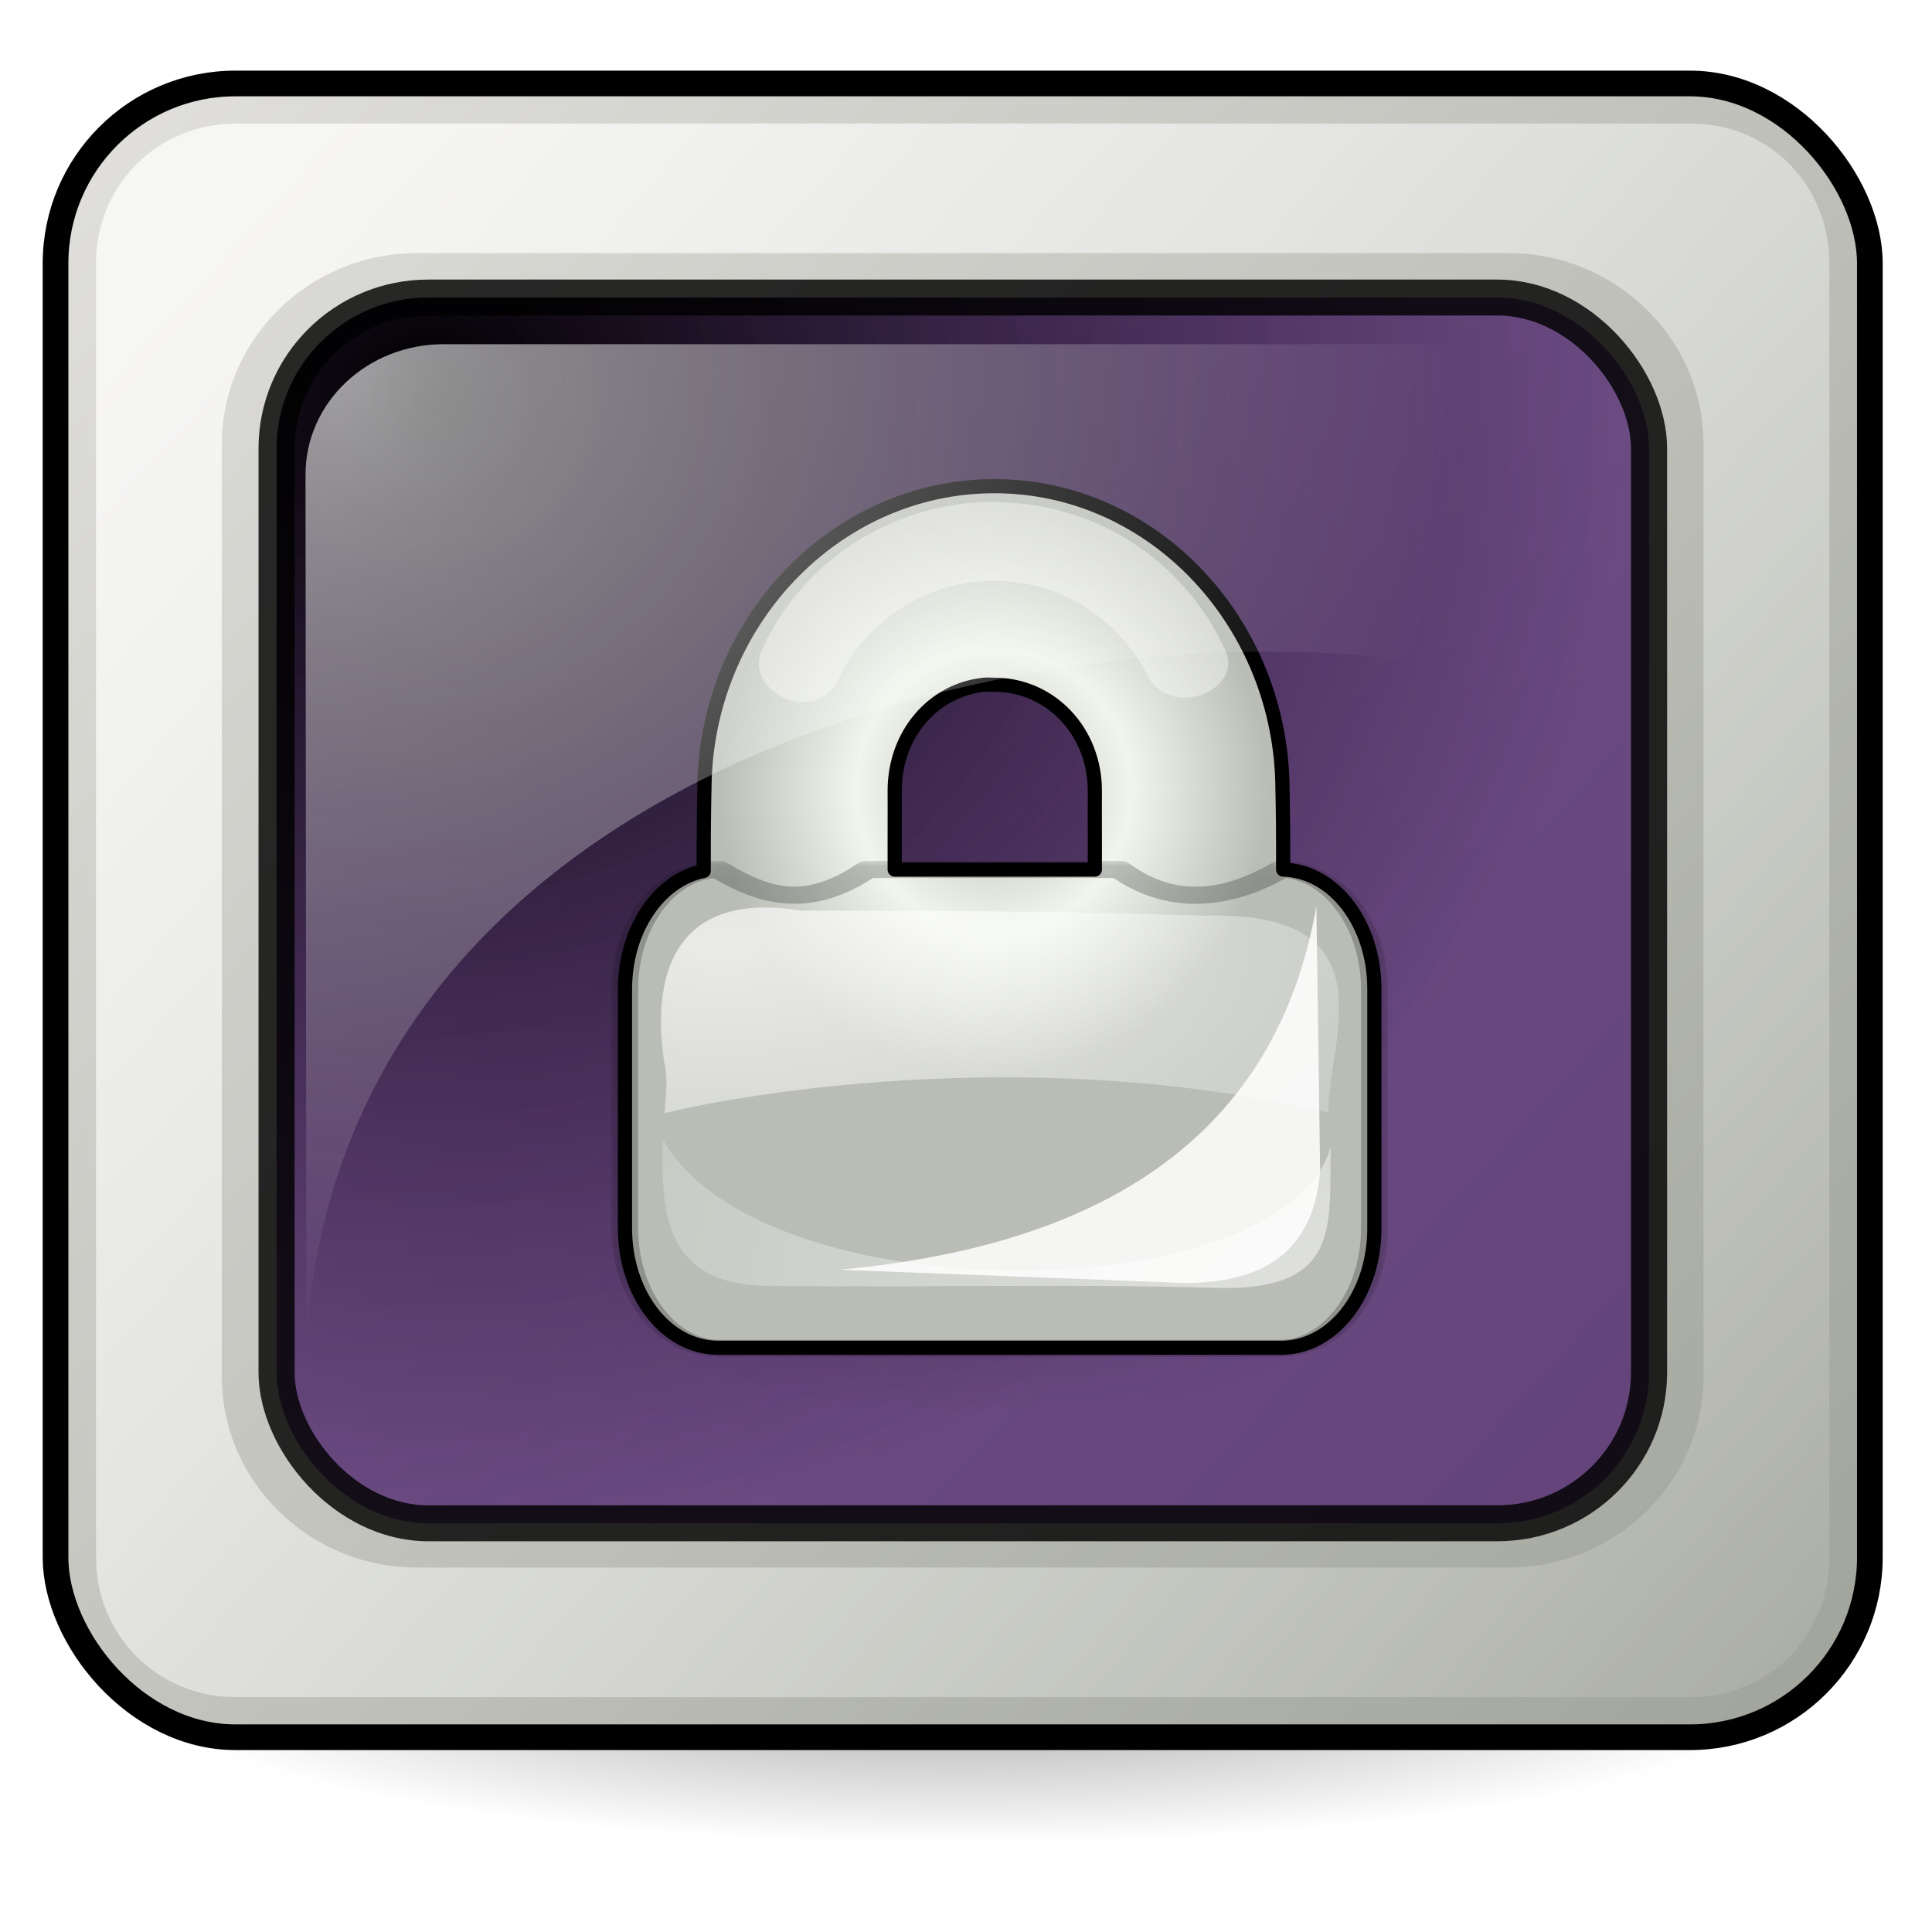 <?xml version="1.0" encoding="UTF-8" standalone="no"?>
<!-- Created with Inkscape (http://www.inkscape.org/) -->
<svg
   xmlns:dc="http://purl.org/dc/elements/1.1/"
   xmlns:cc="http://creativecommons.org/ns#"
   xmlns:rdf="http://www.w3.org/1999/02/22-rdf-syntax-ns#"
   xmlns:svg="http://www.w3.org/2000/svg"
   xmlns="http://www.w3.org/2000/svg"
   xmlns:xlink="http://www.w3.org/1999/xlink"
   xmlns:sodipodi="http://sodipodi.sourceforge.net/DTD/sodipodi-0.dtd"
   xmlns:inkscape="http://www.inkscape.org/namespaces/inkscape"
   width="48px"
   height="48px"
   id="svg57"
   sodipodi:version="0.32"
   inkscape:version="0.46"
   sodipodi:docbase="/home/marco/Scrivania/UltimateGnome/scalable/actions"
   sodipodi:docname="system-lock-screen.svg"
   inkscape:output_extension="org.inkscape.output.svg.inkscape">
  <defs
     id="defs3">
    <linearGradient
       inkscape:collect="always"
       id="linearGradient7952">
      <stop
         style="stop-color:#000000;stop-opacity:1;"
         offset="0"
         id="stop7954" />
      <stop
         style="stop-color:#000000;stop-opacity:0;"
         offset="1"
         id="stop7956" />
    </linearGradient>
    <linearGradient
       id="linearGradient5060">
      <stop
         style="stop-color:#000000;stop-opacity:1;"
         offset="0"
         id="stop7753" />
      <stop
         id="stop7755"
         offset="1"
         style="stop-color:#36005f;stop-opacity:0.608;" />
    </linearGradient>
    <linearGradient
       id="linearGradient381">
      <stop
         id="stop382"
         offset="0"
         style="stop-color:#ffffff;stop-opacity:1;" />
      <stop
         id="stop383"
         offset="1"
         style="stop-color:#ffffff;stop-opacity:0;" />
    </linearGradient>
    <linearGradient
       id="linearGradient4073">
      <stop
         style="stop-color:#ffffff;stop-opacity:1;"
         offset="0"
         id="stop4075" />
      <stop
         style="stop-color:#ffffff;stop-opacity:0"
         offset="1"
         id="stop4077" />
    </linearGradient>
    <filter
       inkscape:collect="always"
       x="-0.112"
       width="1.225"
       y="-0.576"
       height="2.151"
       id="filter8040">
      <feGaussianBlur
         inkscape:collect="always"
         stdDeviation="1.951"
         id="feGaussianBlur8042" />
    </filter>
    <filter
       id="filter3676"
       inkscape:collect="always">
      <feGaussianBlur
         id="feGaussianBlur3678"
         stdDeviation="1.071"
         inkscape:collect="always" />
    </filter>
    <mask
       id="mask3642"
       maskUnits="userSpaceOnUse">
      <path
         transform="translate(-2.24,0)"
         d="M 9,2 C 6.23,2 4,6.46 4,12 L 4,32 C 4,37.54 6.23,42 9,42 L 39,42 C 41.77,42 44,37.54 44,32 L 44,12 C 44,6.46 41.77,2 39,2 L 9,2 z "
         id="path3644"
         style="opacity:1;color:#000000;fill:#ffffff;fill-opacity:1;fill-rule:nonzero;stroke:#ffffff;stroke-width:1.432;stroke-linecap:round;stroke-linejoin:round;marker:none;marker-start:none;marker-mid:none;marker-end:none;stroke-miterlimit:4;stroke-dasharray:none;stroke-dashoffset:0;stroke-opacity:1;visibility:visible;display:inline;overflow:visible;enable-background:accumulate"
         inkscape:original="M 9 2 C 6.23 2 4 6.46 4 12 L 4 32 C 4 37.54 6.23 42 9 42 L 39 42 C 41.77 42 44 37.54 44 32 L 44 12 C 44 6.46 41.77 2 39 2 L 9 2 z "
         inkscape:radius="0"
         sodipodi:type="inkscape:offset" />
    </mask>
    <filter
       id="filter4218"
       height="1.595"
       y="-0.297"
       width="1.485"
       x="-0.242"
       inkscape:collect="always">
      <feGaussianBlur
         id="feGaussianBlur4220"
         stdDeviation="1.67"
         inkscape:collect="always" />
    </filter>
    <filter
       id="filter4086"
       height="1.234"
       y="-0.117"
       width="1.238"
       x="-0.119"
       inkscape:collect="always">
      <feGaussianBlur
         id="feGaussianBlur4088"
         stdDeviation="2.333"
         inkscape:collect="always" />
    </filter>
    <linearGradient
       id="linearGradient3591-522-871">
      <stop
         style="stop-color:#000000;stop-opacity:1;"
         id="stop4247"
         offset="0" />
      <stop
         style="stop-color:#000000;stop-opacity:0;"
         id="stop4249"
         offset="1" />
    </linearGradient>
    <linearGradient
       id="linearGradient3591-522">
      <stop
         style="stop-color:#818181;stop-opacity:1;"
         id="stop3441"
         offset="0" />
      <stop
         offset="1"
         id="stop3716"
         style="stop-color:#c5c5c5;stop-opacity:1;" />
    </linearGradient>
    <filter
       height="2.369"
       width="1.265"
       y="-0.685"
       x="-0.133"
       id="filter3616"
       inkscape:collect="always">
      <feGaussianBlur
         stdDeviation="2.01"
         id="feGaussianBlur3618"
         inkscape:collect="always" />
    </filter>
    <linearGradient
       id="linearGradient3693">
      <stop
         style="stop-color:#babdb6;stop-opacity:1;"
         id="stop3695"
         offset="0" />
      <stop
         offset="0.5"
         id="stop3579"
         style="stop-color:#f1f5ec;stop-opacity:1;" />
      <stop
         style="stop-color:#babdb6;stop-opacity:1;"
         id="stop3697"
         offset="1" />
    </linearGradient>
    <linearGradient
       id="linearGradient3460">
      <stop
         style="stop-color:#9fa399;stop-opacity:1;"
         id="stop3462"
         offset="0" />
      <stop
         style="stop-color:#e2e1de;stop-opacity:1;"
         id="stop3464"
         offset="1" />
    </linearGradient>
    <linearGradient
       id="linearGradient269">
      <stop
         id="stop270"
         offset="0"
         style="stop-color:#ffffff;stop-opacity:1;" />
      <stop
         id="stop271"
         offset="1"
         style="stop-color:#ffffff;stop-opacity:0;" />
    </linearGradient>
    <linearGradient
       inkscape:collect="always"
       xlink:href="#linearGradient3460"
       id="linearGradient2621"
       gradientUnits="userSpaceOnUse"
       gradientTransform="translate(-0.27,0.805)"
       x1="47.045"
       y1="42.675"
       x2="1.33"
       y2="0.95" />
    <radialGradient
       inkscape:collect="always"
       xlink:href="#linearGradient5060"
       id="radialGradient2713"
       gradientUnits="userSpaceOnUse"
       gradientTransform="matrix(8.6517678e-2,-1.396,1.452,8.9869145e-2,-73.866,40.917)"
       cx="39.25"
       cy="40.51"
       fx="39.25"
       fy="40.51"
       r="19.5" />
    <radialGradient
       inkscape:collect="always"
       xlink:href="#linearGradient3591-522-871"
       id="radialGradient2715"
       gradientUnits="userSpaceOnUse"
       gradientTransform="matrix(1,0,0,0.195,0,39.338)"
       cx="25.75"
       cy="48.875"
       fx="25.75"
       fy="48.875"
       r="18.171" />
    <radialGradient
       inkscape:collect="always"
       xlink:href="#linearGradient3693"
       id="radialGradient2717"
       gradientUnits="userSpaceOnUse"
       gradientTransform="matrix(1.102,-1.7872593e-4,1.6635646e-4,1.139,-2.163,-9.032)"
       cx="23.612"
       cy="21.524"
       fx="23.612"
       fy="21.524"
       r="11.888" />
    <radialGradient
       inkscape:collect="always"
       xlink:href="#linearGradient3591-522"
       id="radialGradient2719"
       gradientUnits="userSpaceOnUse"
       gradientTransform="matrix(4.3436459e-3,2.414,-2.461,1.0828762e-2,22.58,-5.807)"
       cx="5.274"
       cy="7.043"
       fx="5.274"
       fy="7.043"
       r="23.338" />
    <radialGradient
       inkscape:collect="always"
       xlink:href="#linearGradient3693"
       id="radialGradient2721"
       gradientUnits="userSpaceOnUse"
       gradientTransform="matrix(-5.6460038e-2,-1.561,1.723,-0.152,-27.609,115.991)"
       cx="42.988"
       cy="42.371"
       fx="42.988"
       fy="42.371"
       r="23.46" />
    <radialGradient
       inkscape:collect="always"
       xlink:href="#linearGradient3693"
       id="radialGradient2723"
       gradientUnits="userSpaceOnUse"
       gradientTransform="matrix(-5.6460038e-2,-1.561,1.723,-0.152,-27.609,115.991)"
       cx="42.988"
       cy="42.371"
       fx="42.988"
       fy="42.371"
       r="23.46" />
    <radialGradient
       inkscape:collect="always"
       xlink:href="#linearGradient4073"
       id="radialGradient2725"
       gradientUnits="userSpaceOnUse"
       gradientTransform="matrix(-3.8407988e-2,1.142,-2.697,-2.7862413e-2,40.771,-51.463)"
       cx="60.57"
       cy="25.531"
       fx="60.57"
       fy="25.531"
       r="20.45" />
    <radialGradient
       inkscape:collect="always"
       xlink:href="#linearGradient4073"
       id="radialGradient2727"
       gradientUnits="userSpaceOnUse"
       gradientTransform="matrix(6.2663439e-3,-2.015,3.052,1.0438544e-2,-128.407,123.761)"
       cx="43.799"
       cy="43.269"
       fx="43.799"
       fy="43.269"
       r="20.45" />
    <radialGradient
       inkscape:collect="always"
       xlink:href="#linearGradient381"
       id="radialGradient2729"
       gradientUnits="userSpaceOnUse"
       gradientTransform="matrix(-3.684396e-2,1.178,-1.371,-3.1958477e-2,68.553,-34.046)"
       cx="38.202"
       cy="42.124"
       fx="38.202"
       fy="42.124"
       r="19.5" />
    <linearGradient
       inkscape:collect="always"
       xlink:href="#linearGradient269"
       id="linearGradient2731"
       gradientUnits="userSpaceOnUse"
       gradientTransform="translate(-0.105,-0.622)"
       x1="6.564"
       y1="7.286"
       x2="51.623"
       y2="45.468" />
    <radialGradient
       inkscape:collect="always"
       xlink:href="#linearGradient7952"
       id="radialGradient2733"
       gradientUnits="userSpaceOnUse"
       gradientTransform="matrix(1,0,0,0.195,0,32.948)"
       cx="24.227"
       cy="40.929"
       fx="24.227"
       fy="40.929"
       r="20.852" />
  </defs>
  <sodipodi:namedview
     showborder="true"
     id="base"
     pagecolor="#ffffff"
     bordercolor="#666666"
     borderopacity="1.0"
     inkscape:pageopacity="0.0"
     inkscape:pageshadow="2"
     inkscape:zoom="5.656854"
     inkscape:cx="38.45175"
     inkscape:cy="-3.6398917"
     inkscape:current-layer="layer1"
     showgrid="true"
     inkscape:grid-bbox="true"
     inkscape:document-units="px"
     inkscape:window-width="919"
     inkscape:window-height="917"
     inkscape:window-x="279"
     inkscape:window-y="55"
     inkscape:showpageshadow="false"
     inkscape:object-nodes="true"
     inkscape:object-points="true"
     inkscape:object-bbox="true"
     inkscape:guide-bbox="false"
     inkscape:grid-points="true"
     fill="#2e3436">
    <inkscape:grid
       id="GridFromPre046Settings"
       type="xygrid"
       originx="0px"
       originy="0px"
       spacingx="1px"
       spacingy="1px"
       color="#0000ff"
       empcolor="#0000ff"
       opacity="0.2"
       empopacity="0.4"
       empspacing="4" />
  </sodipodi:namedview>
  <g
     inkscape:groupmode="layer"
     id="layer2"
     inkscape:label="shadow"
     style="display:inline" />
  <g
     id="layer1"
     inkscape:label="Layer 1"
     inkscape:groupmode="layer"
     style="display:inline">
    <path
       sodipodi:start="0"
       id="path2584"
       sodipodi:end="6.2825619"
       sodipodi:cx="24.22653"
       sodipodi:cy="40.928932"
       transform="translate(-0.309,0.814)"
       sodipodi:open="true"
       d="M 45.078,40.929 A 20.852,4.066 0 1 1 45.078,40.926"
       sodipodi:type="arc"
       style="opacity:0.6;color:#000000;fill:url(#radialGradient2733);fill-opacity:1;fill-rule:nonzero;stroke:none;stroke-width:1.6;stroke-linecap:square;stroke-linejoin:miter;marker:none;marker-start:none;marker-mid:none;marker-end:none;stroke-miterlimit:6.8;stroke-dasharray:none;stroke-dashoffset:0;stroke-opacity:1;visibility:visible;display:inline;overflow:visible;filter:url(#filter8040);enable-background:accumulate"
       sodipodi:ry="4.0658641"
       sodipodi:rx="20.85153" />
    <rect
       id="rect2586"
       x="1.38"
       y="2.074"
       width="45.076"
       height="41.087"
       ry="4.468"
       rx="4.468"
       style="fill:url(#linearGradient2621);fill-opacity:1;stroke:#000000;stroke-width:0.638;stroke-linecap:round;stroke-linejoin:round;stroke-miterlimit:4;stroke-dasharray:none;stroke-opacity:1" />
    <path
       transform="translate(-0.239,0.82)"
       sodipodi:type="inkscape:offset"
       inkscape:radius="-1"
       inkscape:original="M 6.09375 1.25 C 3.6186518 1.2500001 1.625 3.243649 1.625 5.71875 L 1.625 37.875 C 1.625 40.350098 3.618652 42.34375 6.09375 42.34375 L 42.25 42.34375 C 44.725096 42.343748 46.6875 40.3501 46.6875 37.875 L 46.6875 5.71875 C 46.687498 3.2436518 44.725097 1.25 42.25 1.25 L 6.09375 1.25 z M 10.59375 6.46875 L 37.71875 6.46875 C 39.850951 6.4687498 41.5625 8.126725 41.5625 10.21875 L 41.5625 33.375 C 41.562499 35.467028 39.850952 37.125 37.71875 37.125 L 10.59375 37.125 C 8.4615483 37.124998 6.75 35.46702 6.75 33.375 L 6.75 10.21875 C 6.7499998 8.1267293 8.461548 6.46875 10.59375 6.46875 z "
       style="opacity:0.737;fill:url(#linearGradient2731);fill-opacity:1;stroke:none;stroke-width:0.608;stroke-linecap:round;stroke-linejoin:round;stroke-miterlimit:4;stroke-dasharray:none;stroke-opacity:1"
       id="path3548"
       d="M 6.094,2.25 C 4.156,2.25 2.625,3.781 2.625,5.719 L 2.625,37.875 C 2.625,39.813 4.156,41.344 6.094,41.344 L 42.25,41.344 C 44.188,41.344 45.688,39.822 45.688,37.875 L 45.688,5.719 C 45.687,3.772 44.188,2.25 42.25,2.25 L 6.094,2.25 z M 10.594,5.469 L 37.719,5.469 C 40.369,5.469 42.562,7.581 42.562,10.219 L 42.562,33.375 C 42.562,36.012 40.369,38.125 37.719,38.125 L 10.594,38.125 C 7.943,38.125 5.75,36.012 5.75,33.375 L 5.75,10.219 C 5.75,7.581 7.943,5.469 10.594,5.469 z " />
    <g
       style="display:inline"
       id="g2638"
       transform="matrix(1.048,0,0,1.043,-1.523,-0.767)">
      <rect
         transform="scale(-1,-1)"
         ry="3.594"
         rx="3.596"
         y="-37.021"
         x="-40.547"
         height="29.198"
         width="32.537"
         id="rect3696"
         style="opacity:1;fill:url(#radialGradient2713);fill-opacity:1;stroke:#000000;stroke-width:0.856;stroke-linecap:round;stroke-linejoin:round;stroke-opacity:0.82" />
      <g
         transform="matrix(0.498,0,0,0.498,13.118,11.865)"
         id="g3837">
        <g
           id="g3839"
           inkscape:label="shadow"
           style="opacity:0.707" />
        <g
           id="layer3"
           inkscape:label="home"
           style="display:inline" />
        <g
           id="layer4"
           inkscape:label="window" />
        <g
           id="layer5"
           inkscape:label="tetto">
          <g
             id="g3066"
             transform="translate(41.046,7.834)"
             inkscape:label="Layer 1">
            <g
               transform="translate(-0.5,-0.97)"
               id="g3845"
               inkscape:label="shadow"
               style="display:inline" />
            <g
               style="opacity:0.601"
               id="g3783"
               transform="matrix(2.734,0,0,3.704,-74.682,-82.531)">
              <g
                 style="display:inline"
                 inkscape:label="shadow"
                 id="g3785" />
              <g
                 inkscape:label="Layer 1"
                 id="g3787" />
            </g>
            <path
               sodipodi:rx="17.75"
               sodipodi:ry="3.125"
               style="opacity:0.279;fill:url(#radialGradient2715);fill-opacity:1;stroke:#000000;stroke-width:0.841;stroke-linecap:round;stroke-linejoin:round;stroke-miterlimit:4;stroke-dasharray:none;stroke-opacity:0;filter:url(#filter3616)"
               sodipodi:type="arc"
               sodipodi:start="0"
               sodipodi:open="true"
               transform="matrix(0.911,0,0,1.419,-40.628,-36.479)"
               sodipodi:cy="48.875"
               sodipodi:cx="25.75"
               sodipodi:end="6.2825619"
               id="path3534"
               d="M 43.5,48.875 A 17.75,3.125 0 1 1 43.5,48.873" />
            <g
               id="g2424"
               style="opacity:0.301;fill:none;fill-opacity:1;stroke:#ffffff;stroke-opacity:1"
               inkscape:r_cy="true"
               transform="matrix(0.193,0.227,0.163,-0.269,11.545,32.49)"
               inkscape:r_cx="true" />
            <g
               id="g3100"
               transform="matrix(0.873,0,0,0.945,-3.504,-1.124)">
              <path
                 style="color:#000000;fill:url(#radialGradient2717);fill-opacity:1;fill-rule:nonzero;stroke:#000000;stroke-width:0.675;stroke-linecap:round;stroke-linejoin:round;marker:none;marker-start:none;marker-mid:none;marker-end:none;stroke-miterlimit:4;stroke-dashoffset:0;stroke-opacity:1;visibility:visible;display:inline;overflow:visible;enable-background:accumulate"
                 d="M 23.906,0.906 C 16.305,0.906 10.094,7.461 10.094,15.469 C 10.094,15.276 10.066,16.771 10.062,18 C 10.061,18.478 10.062,18.905 10.062,19.312 C 7.931,19.748 6.313,22.108 6.312,24.969 L 6.312,36.406 C 6.312,39.578 8.277,42.125 10.75,42.125 L 37.562,42.125 C 40.036,42.125 42,39.578 42,36.406 L 42,24.969 C 42,21.839 40.083,19.317 37.656,19.25 C 37.657,18.857 37.658,18.455 37.656,18 C 37.653,16.771 37.625,15.276 37.625,15.469 C 37.62,7.497 31.509,0.906 23.906,0.906 z M 23.406,10.406 C 23.568,10.389 23.739,10.406 23.906,10.406 C 26.575,10.406 28.686,12.639 28.688,15.469 C 28.687,15.62 28.683,16.797 28.688,18 C 28.689,18.44 28.688,18.855 28.688,19.25 L 19.156,19.25 C 19.155,18.855 19.154,18.44 19.156,18 C 19.161,16.797 19.156,15.62 19.156,15.469 C 19.156,12.798 20.976,10.66 23.406,10.406 z "
                 transform="matrix(1.145,0,0,1.058,-42.981,-7.1)"
                 id="path5192" />
              <path
                 id="path5412"
                 d="M -16.32,-5.334 C -21.71,-5.086 -26.3,-2.036 -28.325,2.215 C -29.212,4.29 -25.388,6.022 -24.107,3.626 C -22.639,0.721 -19.388,-1.352 -15.624,-1.352 C -11.906,-1.352 -8.729,0.664 -7.234,3.501 C -5.875,5.735 -1.812,4.067 -3.108,2.008 C -5.251,-2.301 -10.034,-5.334 -15.624,-5.334 C -15.862,-5.334 -16.085,-5.345 -16.32,-5.334 z "
                 style="opacity:0.389;color:#000000;fill:#ffffff;fill-opacity:1;fill-rule:nonzero;stroke:none;stroke-width:0.552;stroke-linecap:round;stroke-linejoin:round;marker:none;marker-start:none;marker-mid:none;marker-end:none;stroke-miterlimit:4;stroke-dashoffset:0;stroke-opacity:1;visibility:visible;display:inline;overflow:visible;enable-background:accumulate"
                 sodipodi:nodetypes="cccsccsc" />
              <g
                 id="g3887"
                 inkscape:label="shadow"
                 style="display:inline"
                 transform="translate(-39.48,14.13)" />
              <g
                 style="fill:url(#radialGradient2719);fill-opacity:1;stroke:#000000;stroke-width:1.16;stroke-miterlimit:4;stroke-dasharray:none;stroke-opacity:1;display:inline"
                 inkscape:label="shadow"
                 id="g3781"
                 transform="matrix(0.894,0,0,0.528,-36.935,12.699)" />
              <g
                 style="fill:url(#radialGradient2721);fill-opacity:1;stroke:#000000;stroke-width:0.84;stroke-miterlimit:4;stroke-dasharray:none;stroke-opacity:1"
                 inkscape:label="Layer 1"
                 id="g3784"
                 transform="matrix(0.894,0,0,0.528,-36.935,12.699)">
                <g
                   style="fill:url(#radialGradient2723);fill-opacity:1;stroke:#000000;stroke-width:0.733;stroke-miterlimit:4;stroke-dasharray:none;stroke-opacity:1"
                   transform="matrix(1.144,0,0,1.147,-3.268,-1.235)"
                   id="g14622" />
              </g>
              <path
                 sodipodi:nodetypes="cccccc"
                 id="rect4445"
                 d="M -26.167,15.343 C -32.572,14.364 -34.397,18.014 -33.624,22.961 C -33.399,23.765 -33.508,24.67 -33.598,25.604 C -34.649,25.795 -16.476,21.423 2.609,25.579 C 2.49,22.154 6.282,15.307 -4.164,15.598 C -11.464,15.376 -18.852,15.337 -26.167,15.343 z "
                 style="opacity:0.702;color:#000000;fill:url(#radialGradient2725);fill-opacity:1;fill-rule:nonzero;stroke:#000000;stroke-width:0.581;stroke-linecap:round;stroke-linejoin:round;marker:none;marker-start:none;marker-mid:none;marker-end:none;stroke-miterlimit:4;stroke-dasharray:none;stroke-dashoffset:0;stroke-opacity:0;visibility:visible;display:inline;overflow:visible;enable-background:accumulate" />
              <path
                 sodipodi:nodetypes="csscc"
                 id="rect4453"
                 d="M -33.686,26.934 C -33.834,30.99 -33.417,34.297 -27.843,34.341 C -18.445,34.416 -11.696,34.225 -3.531,34.437 C 3.453,34.618 2.604,31.122 2.734,27.292 C 0.107,35.631 -28.245,35.807 -33.686,26.934 z "
                 style="opacity:0.566;color:#000000;fill:url(#radialGradient2727);fill-opacity:1;fill-rule:nonzero;stroke:#000000;stroke-width:0.783;stroke-linecap:round;stroke-linejoin:round;marker:none;marker-start:none;marker-mid:none;marker-end:none;stroke-miterlimit:4;stroke-dasharray:none;stroke-dashoffset:0;stroke-opacity:0;visibility:visible;display:inline;overflow:visible;enable-background:accumulate" />
              <g
                 style="fill:none;fill-opacity:1;stroke:#000000;stroke-width:1.641;stroke-miterlimit:4;stroke-dasharray:none;stroke-opacity:1;display:inline;filter:url(#filter4086)"
                 inkscape:label="shadow"
                 id="g3971"
                 transform="matrix(0.894,0,0,0.528,-36.935,12.699)" />
              <g
                 id="g3975"
                 transform="matrix(1.022,0,0,0.606,-37.566,12.046)"
                 style="opacity:0.237;fill:none;fill-opacity:1;stroke:#000000;stroke-width:1.432;stroke-miterlimit:4;stroke-dasharray:none;stroke-opacity:1;filter:url(#filter3676)"
                 mask="url(#mask3642)">
                <path
                   transform="translate(-2.24,0)"
                   style="color:#000000;fill-rule:nonzero;stroke-linecap:round;stroke-linejoin:round;marker:none;marker-start:none;marker-mid:none;marker-end:none;stroke-dashoffset:0;visibility:visible;display:inline;overflow:visible;enable-background:accumulate"
                   d="M 9,2 C 6.23,2 4,6.46 4,12 L 4,32 C 4,37.54 6.23,42 9,42 L 39,42 C 41.77,42 44,37.54 44,32 L 44,12 C 44,6.46 41.77,2 39,2 C 36.056,4.681 33.087,5.063 30.405,2 L 16.941,2 C 13.752,5.396 11.427,4.285 9,2 z "
                   id="path3989"
                   sodipodi:nodetypes="ccccccccccc" />
              </g>
            </g>
            <path
               style="opacity:0.924;fill:#ffffff;fill-opacity:1;fill-rule:evenodd;stroke:none;stroke-width:1px;stroke-linecap:butt;stroke-linejoin:miter;stroke-opacity:1;filter:url(#filter4218)"
               d="M 22.893,38.558 L 34,39 C 37.273,39.245 39.212,38.054 39.421,35 L 39.293,25.558 C 37.916,33.733 32.044,37.686 22.893,38.558 z "
               id="path4112"
               transform="matrix(1.385,0,0,1.338,-56.224,-21.039)"
               sodipodi:nodetypes="ccccc" />
          </g>
        </g>
      </g>
      <path
         sodipodi:nodetypes="ccccccc"
         id="rect7779"
         d="M 8.716,32.577 L 8.696,12.042 C 8.696,10.32 10.158,8.934 11.975,8.934 L 35.085,8.934 C 36.901,8.934 38.364,10.32 38.364,12.042 L 38.219,17.351 C 32.186,14.505 9.879,16.433 8.716,32.577 z "
         style="opacity:0.616;fill:url(#radialGradient2729);fill-opacity:1;stroke:none;stroke-width:0.806;stroke-linecap:round;stroke-linejoin:round;stroke-opacity:0.945;display:inline" />
    </g>
  </g>
</svg>
